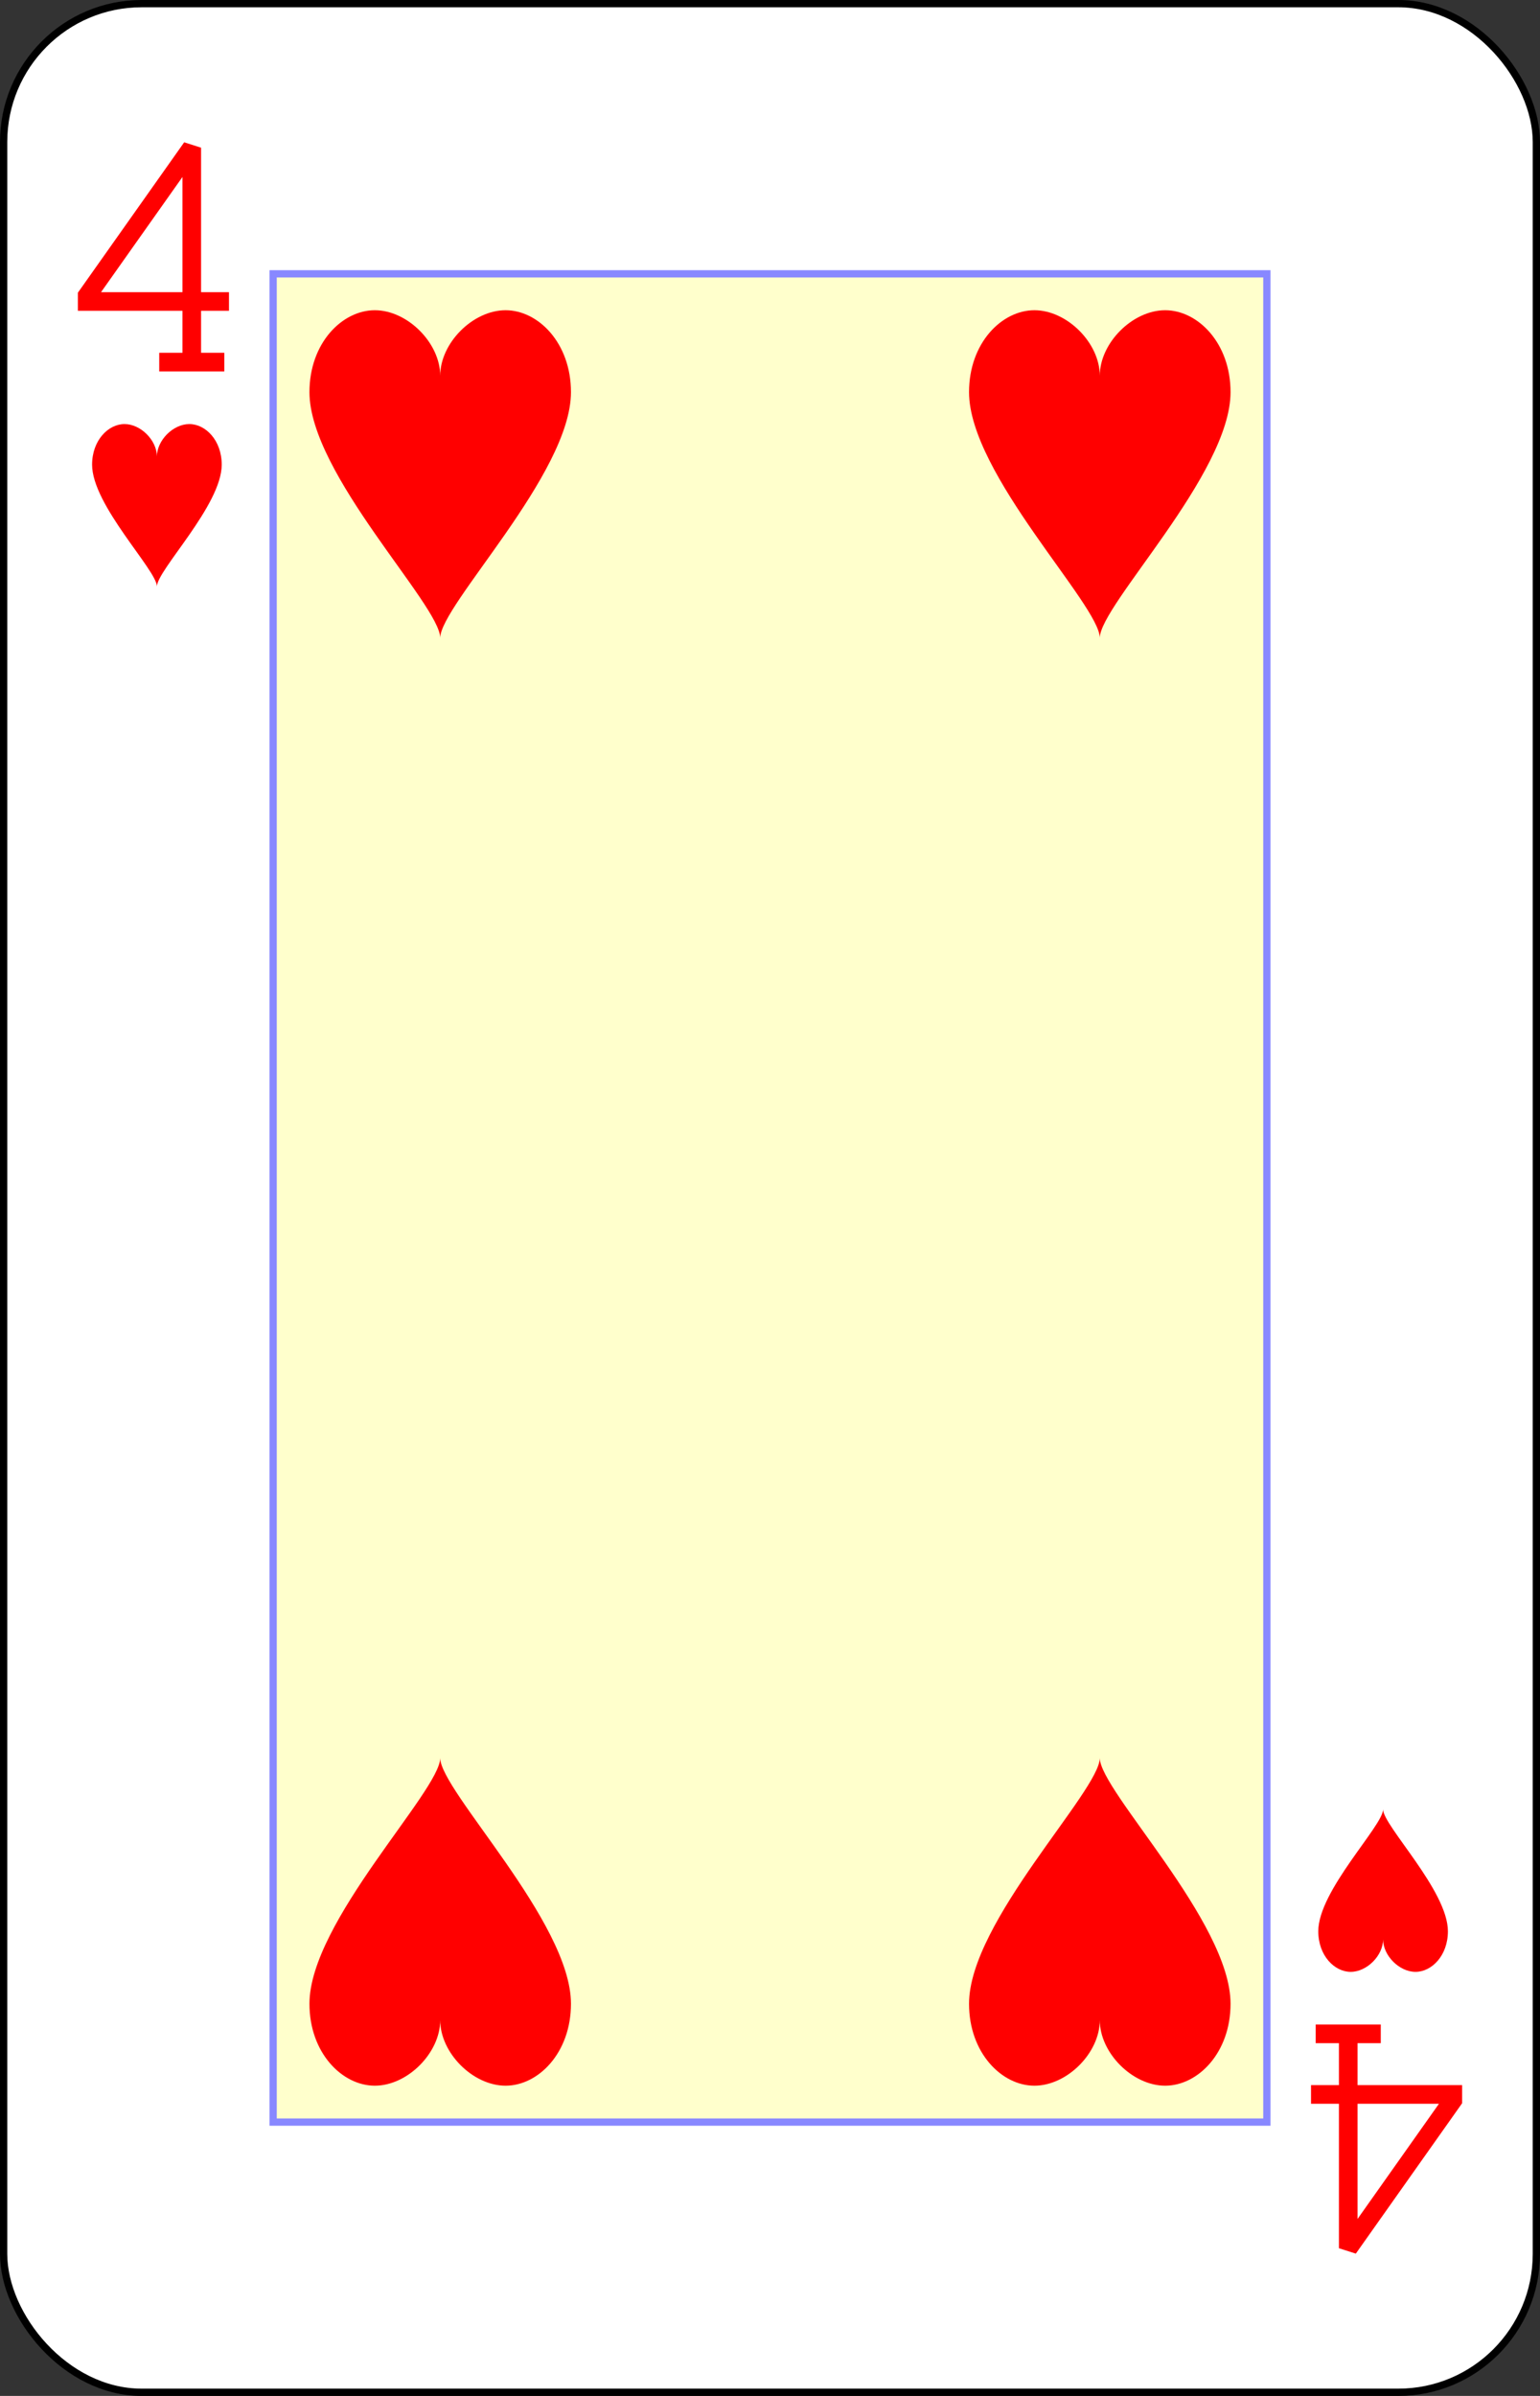 <?xml version="1.0" encoding="UTF-8" standalone="no"?>
<svg xmlns="http://www.w3.org/2000/svg" xmlns:xlink="http://www.w3.org/1999/xlink" class="card" face="4H" height="3.5in" preserveAspectRatio="none" viewBox="-106 -164.5 212 329" width="2.25in"><rect x="-106" y="-164.5" width="212" height="329" fill="#333333" stroke="none"/><defs><symbol id="SH4" viewBox="-600 -600 1200 1200" preserveAspectRatio="xMinYMid"><path d="M0 -300C0 -400 100 -500 200 -500C300 -500 400 -400 400 -250C400 0 0 400 0 500C0 400 -400 0 -400 -250C-400 -400 -300 -500 -200 -500C-100 -500 0 -400 -0 -300Z" fill="red"></path></symbol><symbol id="VH4" viewBox="-500 -500 1000 1000" preserveAspectRatio="xMinYMid"><path d="M50 460L250 460M150 460L150 -460L-300 175L-300 200L270 200" stroke="red" stroke-width="80" stroke-linecap="square" stroke-miterlimit="1.5" fill="none"></path></symbol><rect id="XH4" width="136.8" height="253.8" x="-68.4" y="-126.9"></rect></defs><rect width="211" height="328" x="-105.5" y="-164" rx="19" ry="19" fill="white" stroke="black"></rect><use xlink:href="#XH4" width="136.8" height="253.8" stroke="#88f" fill="#FFC"></use><use xlink:href="#VH4" height="32" width="32" x="-100.4" y="-145.5"></use><use xlink:href="#SH4" height="26.769" width="26.769" x="-97.784" y="-108.5"></use><use xlink:href="#SH4" height="54" width="54" x="-72.4" y="-126.4"></use><use xlink:href="#SH4" height="54" width="54" x="18.4" y="-126.4"></use><g transform="rotate(180)"><use xlink:href="#VH4" height="32" width="32" x="-100.4" y="-145.5"></use><use xlink:href="#SH4" height="26.769" width="26.769" x="-97.784" y="-108.5"></use><use xlink:href="#SH4" height="54" width="54" x="-72.4" y="-126.4"></use><use xlink:href="#SH4" height="54" width="54" x="18.4" y="-126.4"></use></g></svg>